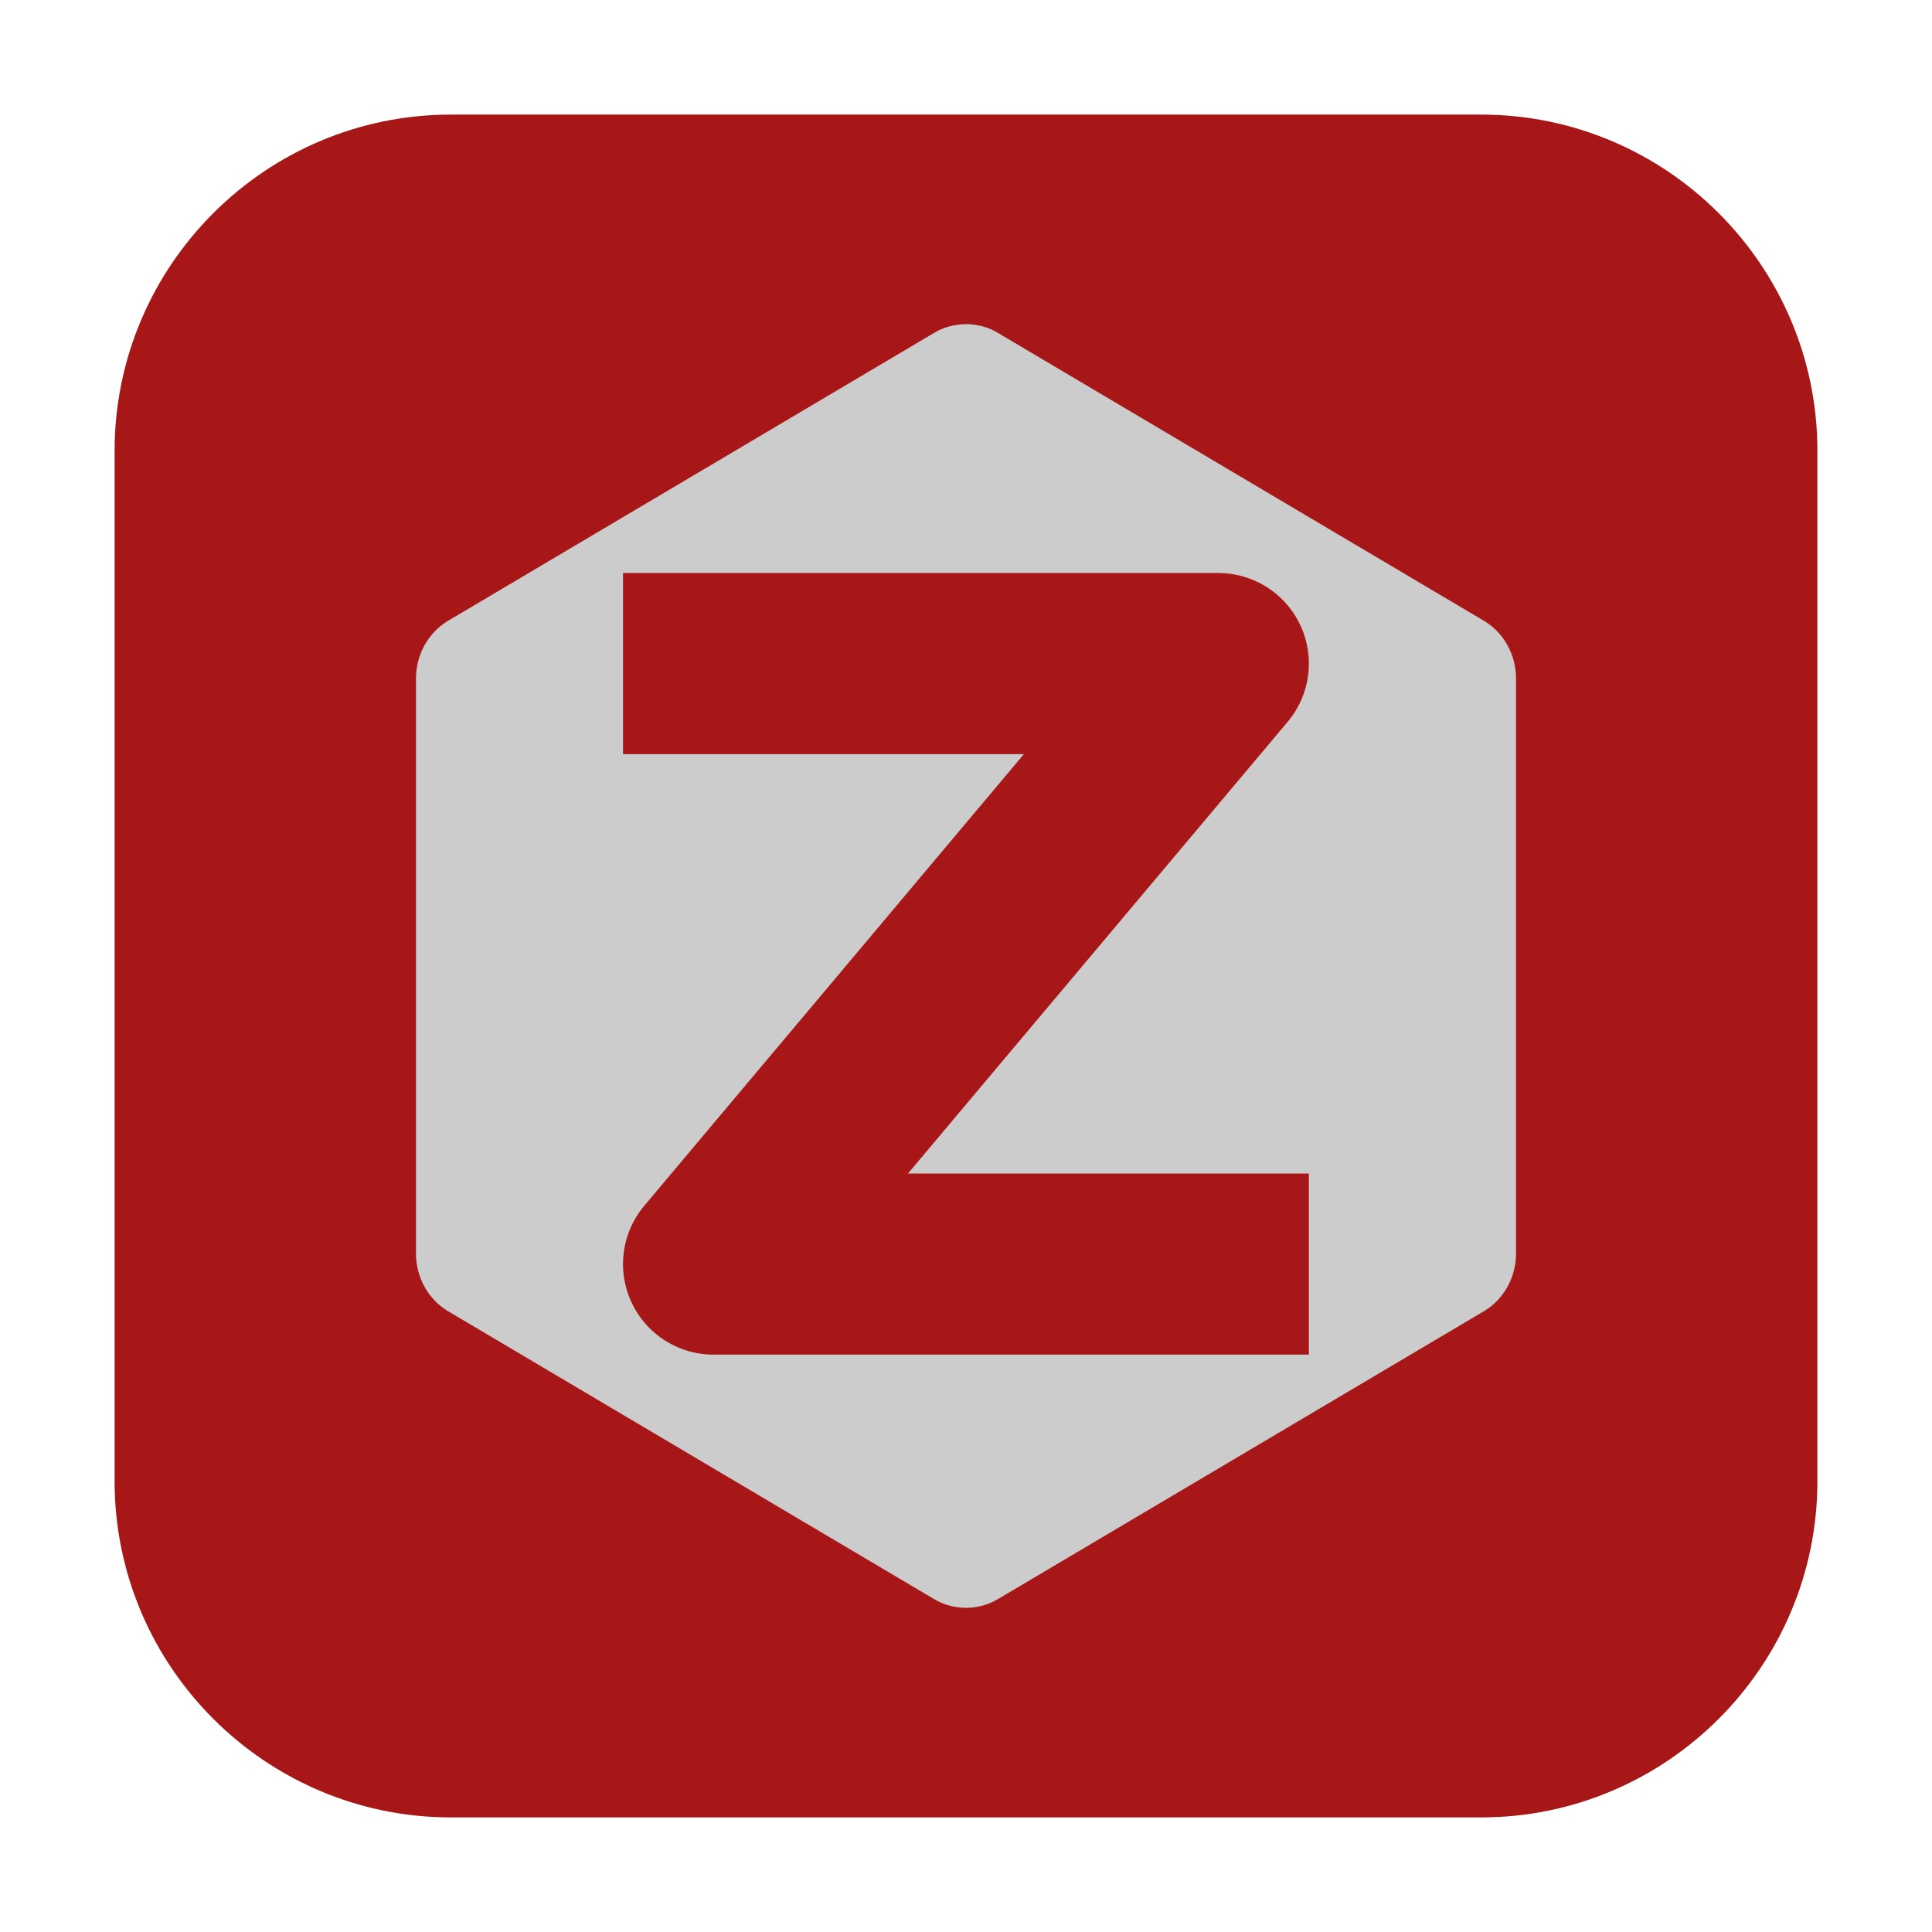 <?xml version="1.0" encoding="UTF-8"?>
<svg xmlns="http://www.w3.org/2000/svg" xmlns:xlink="http://www.w3.org/1999/xlink" width="16pt" height="16pt" viewBox="0 0 16 16" version="1.1">
<g id="surface1">
<path style=" stroke:none;fill-rule:evenodd;fill:rgb(65.882%,9.02%,9.02%);fill-opacity:1;" d="M 3.734 0.949 L 12.266 0.949 C 13.801 0.949 15.051 2.199 15.051 3.734 L 15.051 12.266 C 15.051 13.801 13.801 15.051 12.266 15.051 L 3.734 15.051 C 2.199 15.051 0.949 13.801 0.949 12.266 L 0.949 3.734 C 0.949 2.199 2.199 0.949 3.734 0.949 Z M 3.734 0.949 "/>
<path style=" stroke:none;fill-rule:nonzero;fill:rgb(80%,80%,80%);fill-opacity:1;" d="M 8.012 2.684 C 7.914 2.684 7.816 2.707 7.734 2.758 L 3.711 5.141 C 3.547 5.238 3.445 5.422 3.445 5.617 L 3.445 10.383 C 3.445 10.578 3.547 10.762 3.711 10.859 L 7.734 13.242 C 7.898 13.34 8.102 13.34 8.266 13.242 L 12.289 10.859 C 12.453 10.762 12.555 10.578 12.555 10.383 L 12.555 5.617 C 12.555 5.422 12.453 5.238 12.289 5.141 L 8.266 2.758 C 8.191 2.711 8.102 2.688 8.012 2.684 Z M 8.012 2.684 "/>
<path style="fill:none;stroke-width:3;stroke-linecap:square;stroke-linejoin:round;stroke:rgb(65.882%,9.02%,9.02%);stroke-opacity:1;stroke-miterlimit:4;" d="M -37.759 3.097 L -29.399 3.097 L -37.759 13.043 L -29.399 13.043 " transform="matrix(0.5,0,0,0.5,24.789,3.947)"/>
</g>
</svg>

